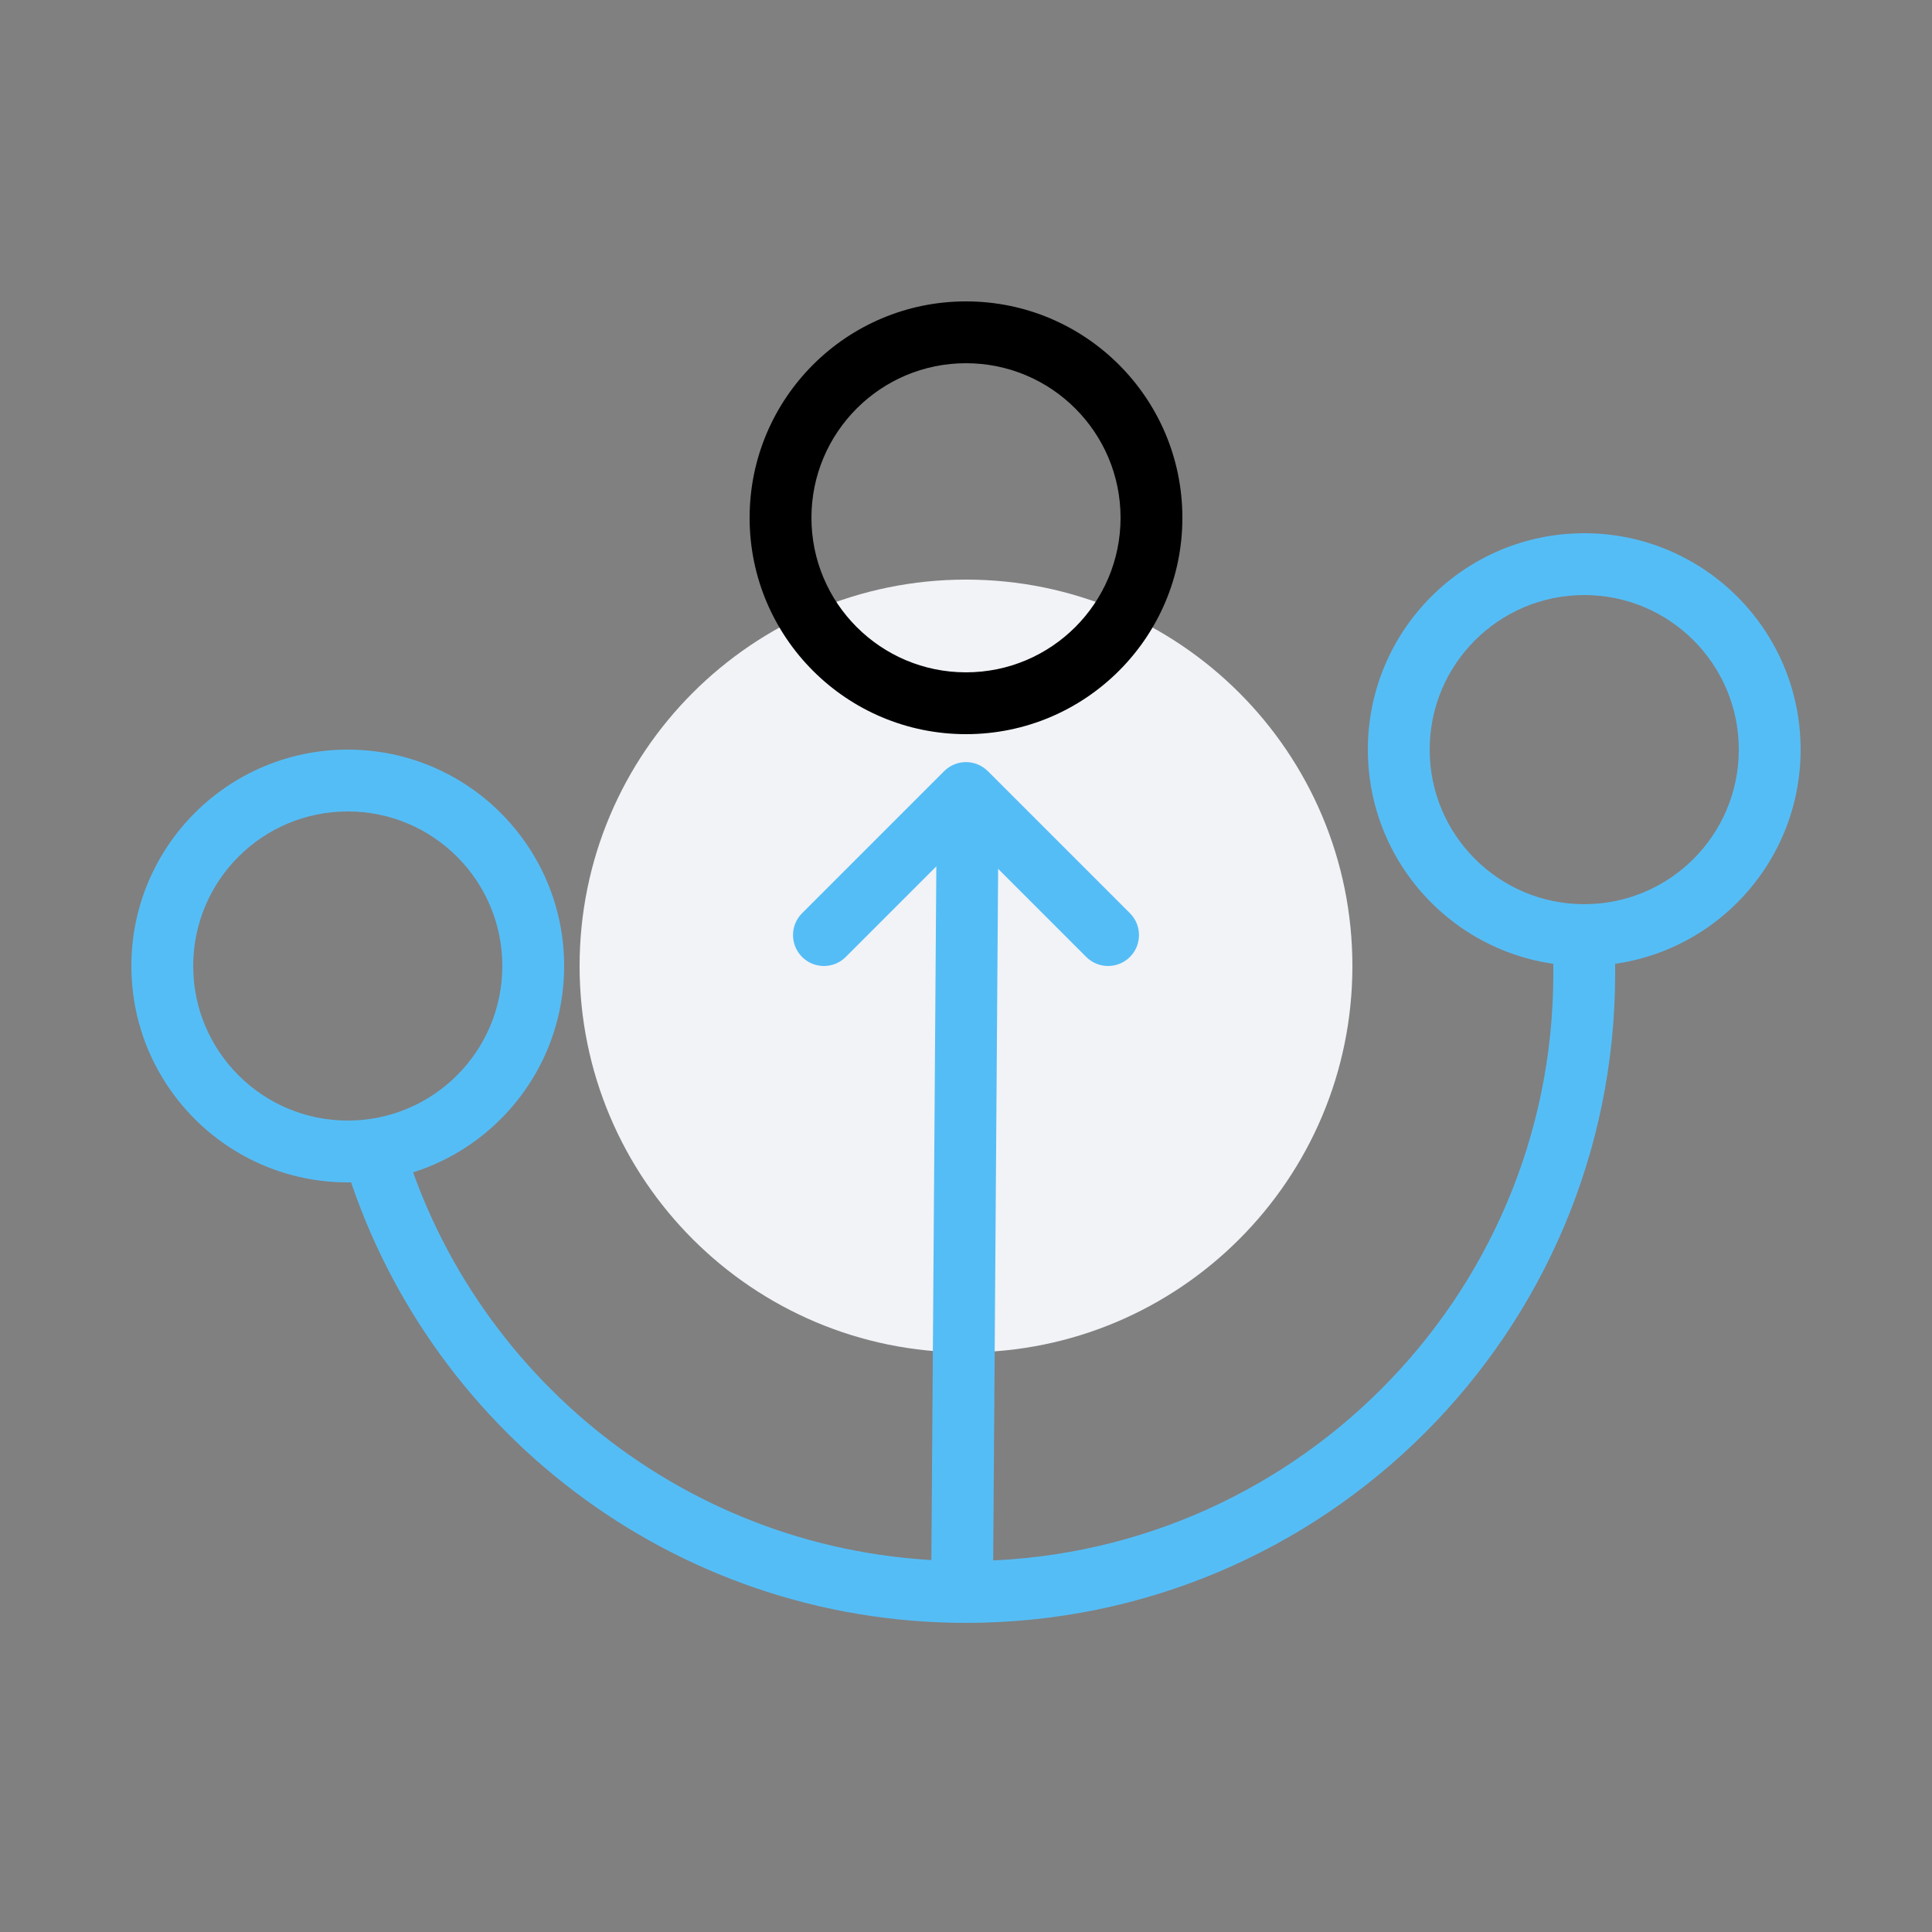 <svg width="120" height="120" viewBox="0 0 120 120" fill="none" xmlns="http://www.w3.org/2000/svg">
<rect x="0" y="0" width="120" height="120" fill="#808080" stroke="none"/>
<path d="M60 84C73.255 84 84 73.255 84 60C84 46.745 73.255 36 60 36C46.745 36 36 46.745 36 60C36 73.255 46.745 84 60 84Z" fill="#F2F3F7"/>
<path fill-rule="evenodd" clip-rule="evenodd" d="M49.818 59.438C49.068 58.688 49.068 57.472 49.818 56.722L58.642 47.898C59.392 47.148 60.608 47.148 61.358 47.898L70.182 56.722C70.932 57.472 70.932 58.688 70.182 59.438C69.433 60.187 68.217 60.187 67.467 59.438L60 51.971L52.533 59.438C51.783 60.187 50.567 60.187 49.818 59.438Z" fill="#55BDF6"/>
<path fill-rule="evenodd" clip-rule="evenodd" d="M60 22.56C54.698 22.56 50.4 26.858 50.4 32.16C50.4 37.462 54.698 41.76 60 41.76C65.302 41.76 69.6 37.462 69.6 32.16C69.6 26.858 65.302 22.56 60 22.56ZM46.56 32.16C46.56 24.737 52.577 18.72 60 18.72C67.423 18.72 73.44 24.737 73.44 32.16C73.44 39.583 67.423 45.6 60 45.6C52.577 45.6 46.56 39.583 46.56 32.16Z" fill="black"/>
<path fill-rule="evenodd" clip-rule="evenodd" d="M96.48 57.971H100.32V60.48C100.32 82.748 82.268 100.8 60 100.8C41.734 100.8 26.31 88.656 21.352 72.005L25.032 70.909C29.519 85.976 43.479 96.96 60 96.96C80.147 96.96 96.48 80.627 96.48 60.48V57.971Z" fill="#55BDF6"/>
<path fill-rule="evenodd" clip-rule="evenodd" d="M21.6 50.4C16.298 50.4 12 54.698 12 60C12 65.302 16.298 69.6 21.6 69.6C26.902 69.6 31.2 65.302 31.2 60C31.2 54.698 26.902 50.4 21.6 50.4ZM8.16 60C8.16 52.577 14.177 46.56 21.6 46.56C29.023 46.56 35.04 52.577 35.04 60C35.04 67.423 29.023 73.44 21.6 73.44C14.177 73.44 8.16 67.423 8.16 60Z" fill="#55BDF6"/>
<path fill-rule="evenodd" clip-rule="evenodd" d="M98.4 36.96C93.098 36.96 88.8 41.258 88.8 46.56C88.8 51.862 93.098 56.16 98.4 56.16C103.702 56.16 108 51.862 108 46.56C108 41.258 103.702 36.96 98.4 36.96ZM84.96 46.56C84.96 39.137 90.977 33.12 98.4 33.12C105.823 33.12 111.84 39.137 111.84 46.56C111.84 53.983 105.823 60 98.4 60C90.977 60 84.96 53.983 84.96 46.56Z" fill="#55BDF6"/>
<path fill-rule="evenodd" clip-rule="evenodd" d="M62.03 49.214L61.666 100.094L57.826 100.066L58.19 49.186L62.03 49.214Z" fill="#55BDF6"/>
</svg>
